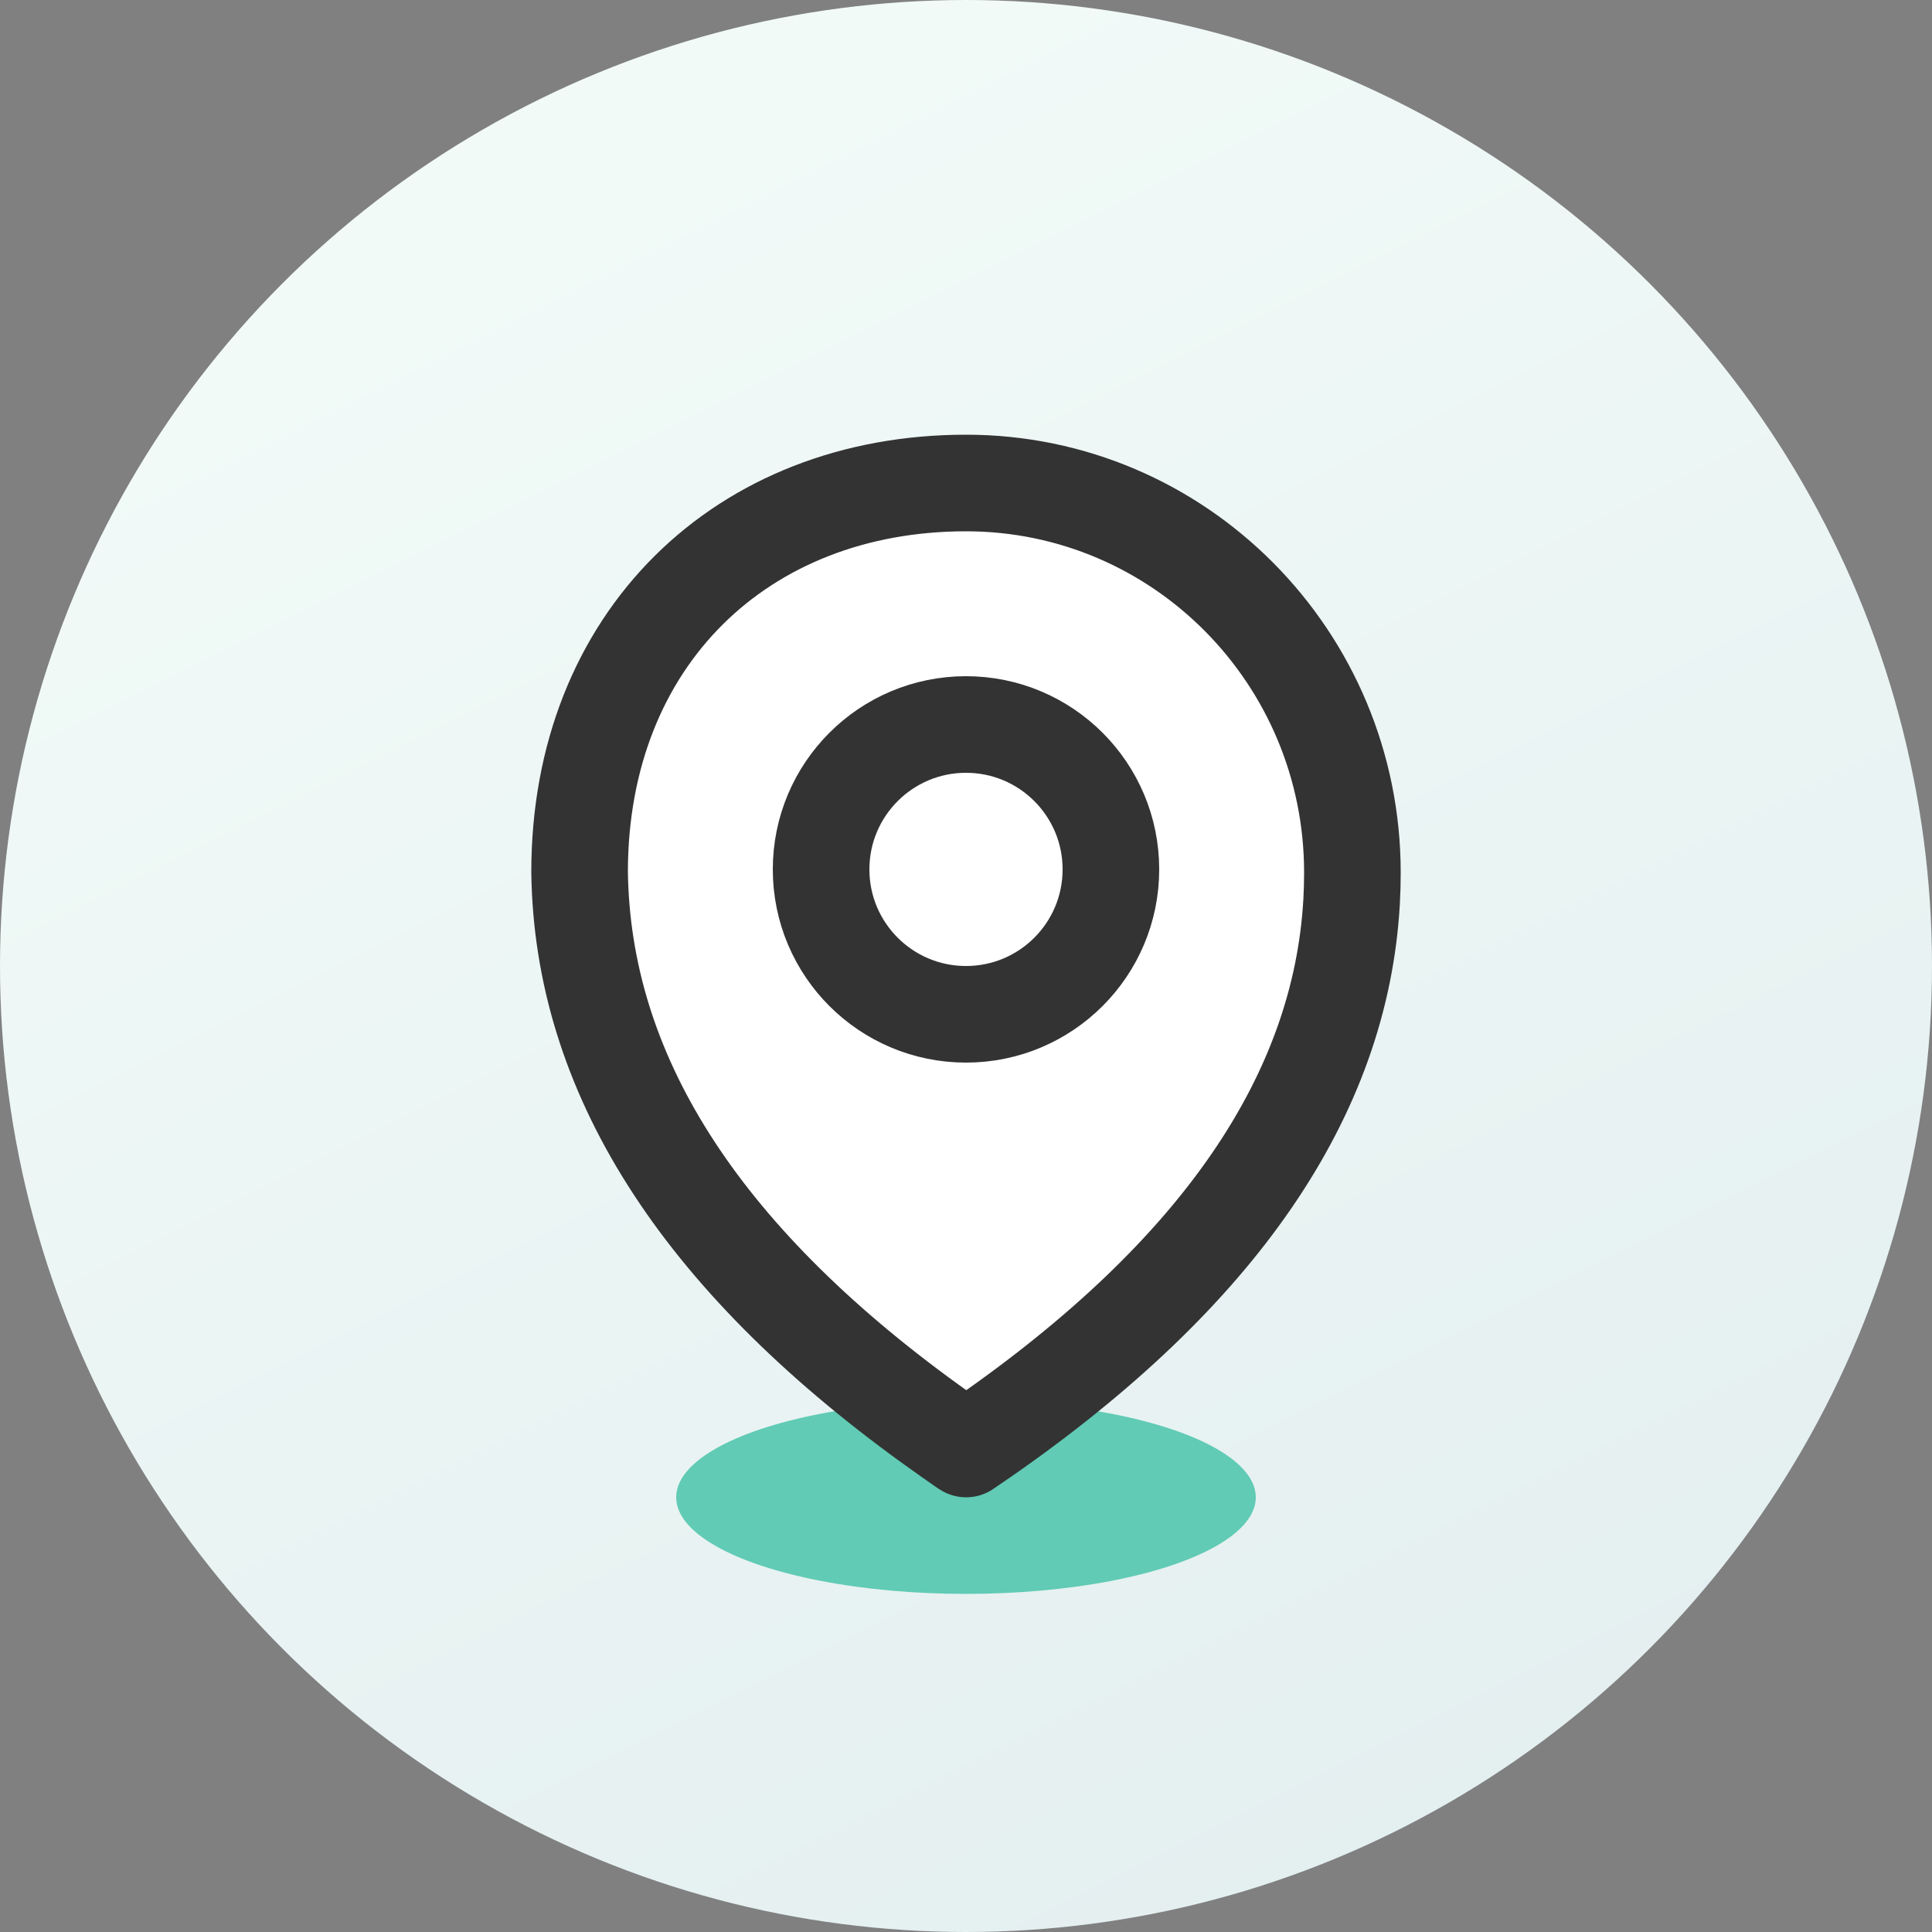 <svg width="40" height="40" viewBox="0 0 40 40" fill="none" xmlns="http://www.w3.org/2000/svg">
<rect x="0" y="0" width="40" height="40" fill="#808080" stroke="none"/>
<circle cx="20" cy="20" r="20" fill="url(#paint0_linear_286_7157)"/>
<ellipse cx="20" cy="31" rx="6" ry="2" fill="#61CBB5"/>
<path fill-rule="evenodd" clip-rule="evenodd" d="M20 10C15.36 10 12 13.232 12 18.053C12.054 22.19 14.444 25.994 19.267 29.483L19.633 29.744L19.946 29.964L20.002 30L20.373 29.746C25.249 26.356 27.753 22.673 27.983 18.676L27.996 18.368L28 18.066C28 13.61 24.417 10 20 10Z" fill="white" stroke="#333333" stroke-width="2" stroke-linejoin="round"/>
<circle cx="20" cy="18" r="3" stroke="#333333" stroke-width="2"/>
<defs>
<linearGradient id="paint0_linear_286_7157" x1="20" y1="5.96046e-07" x2="40" y2="40" gradientUnits="userSpaceOnUse">
<stop stop-color="#F1FAF7"/>
<stop offset="1" stop-color="#E2EDEF"/>
</linearGradient>
</defs>
</svg>
